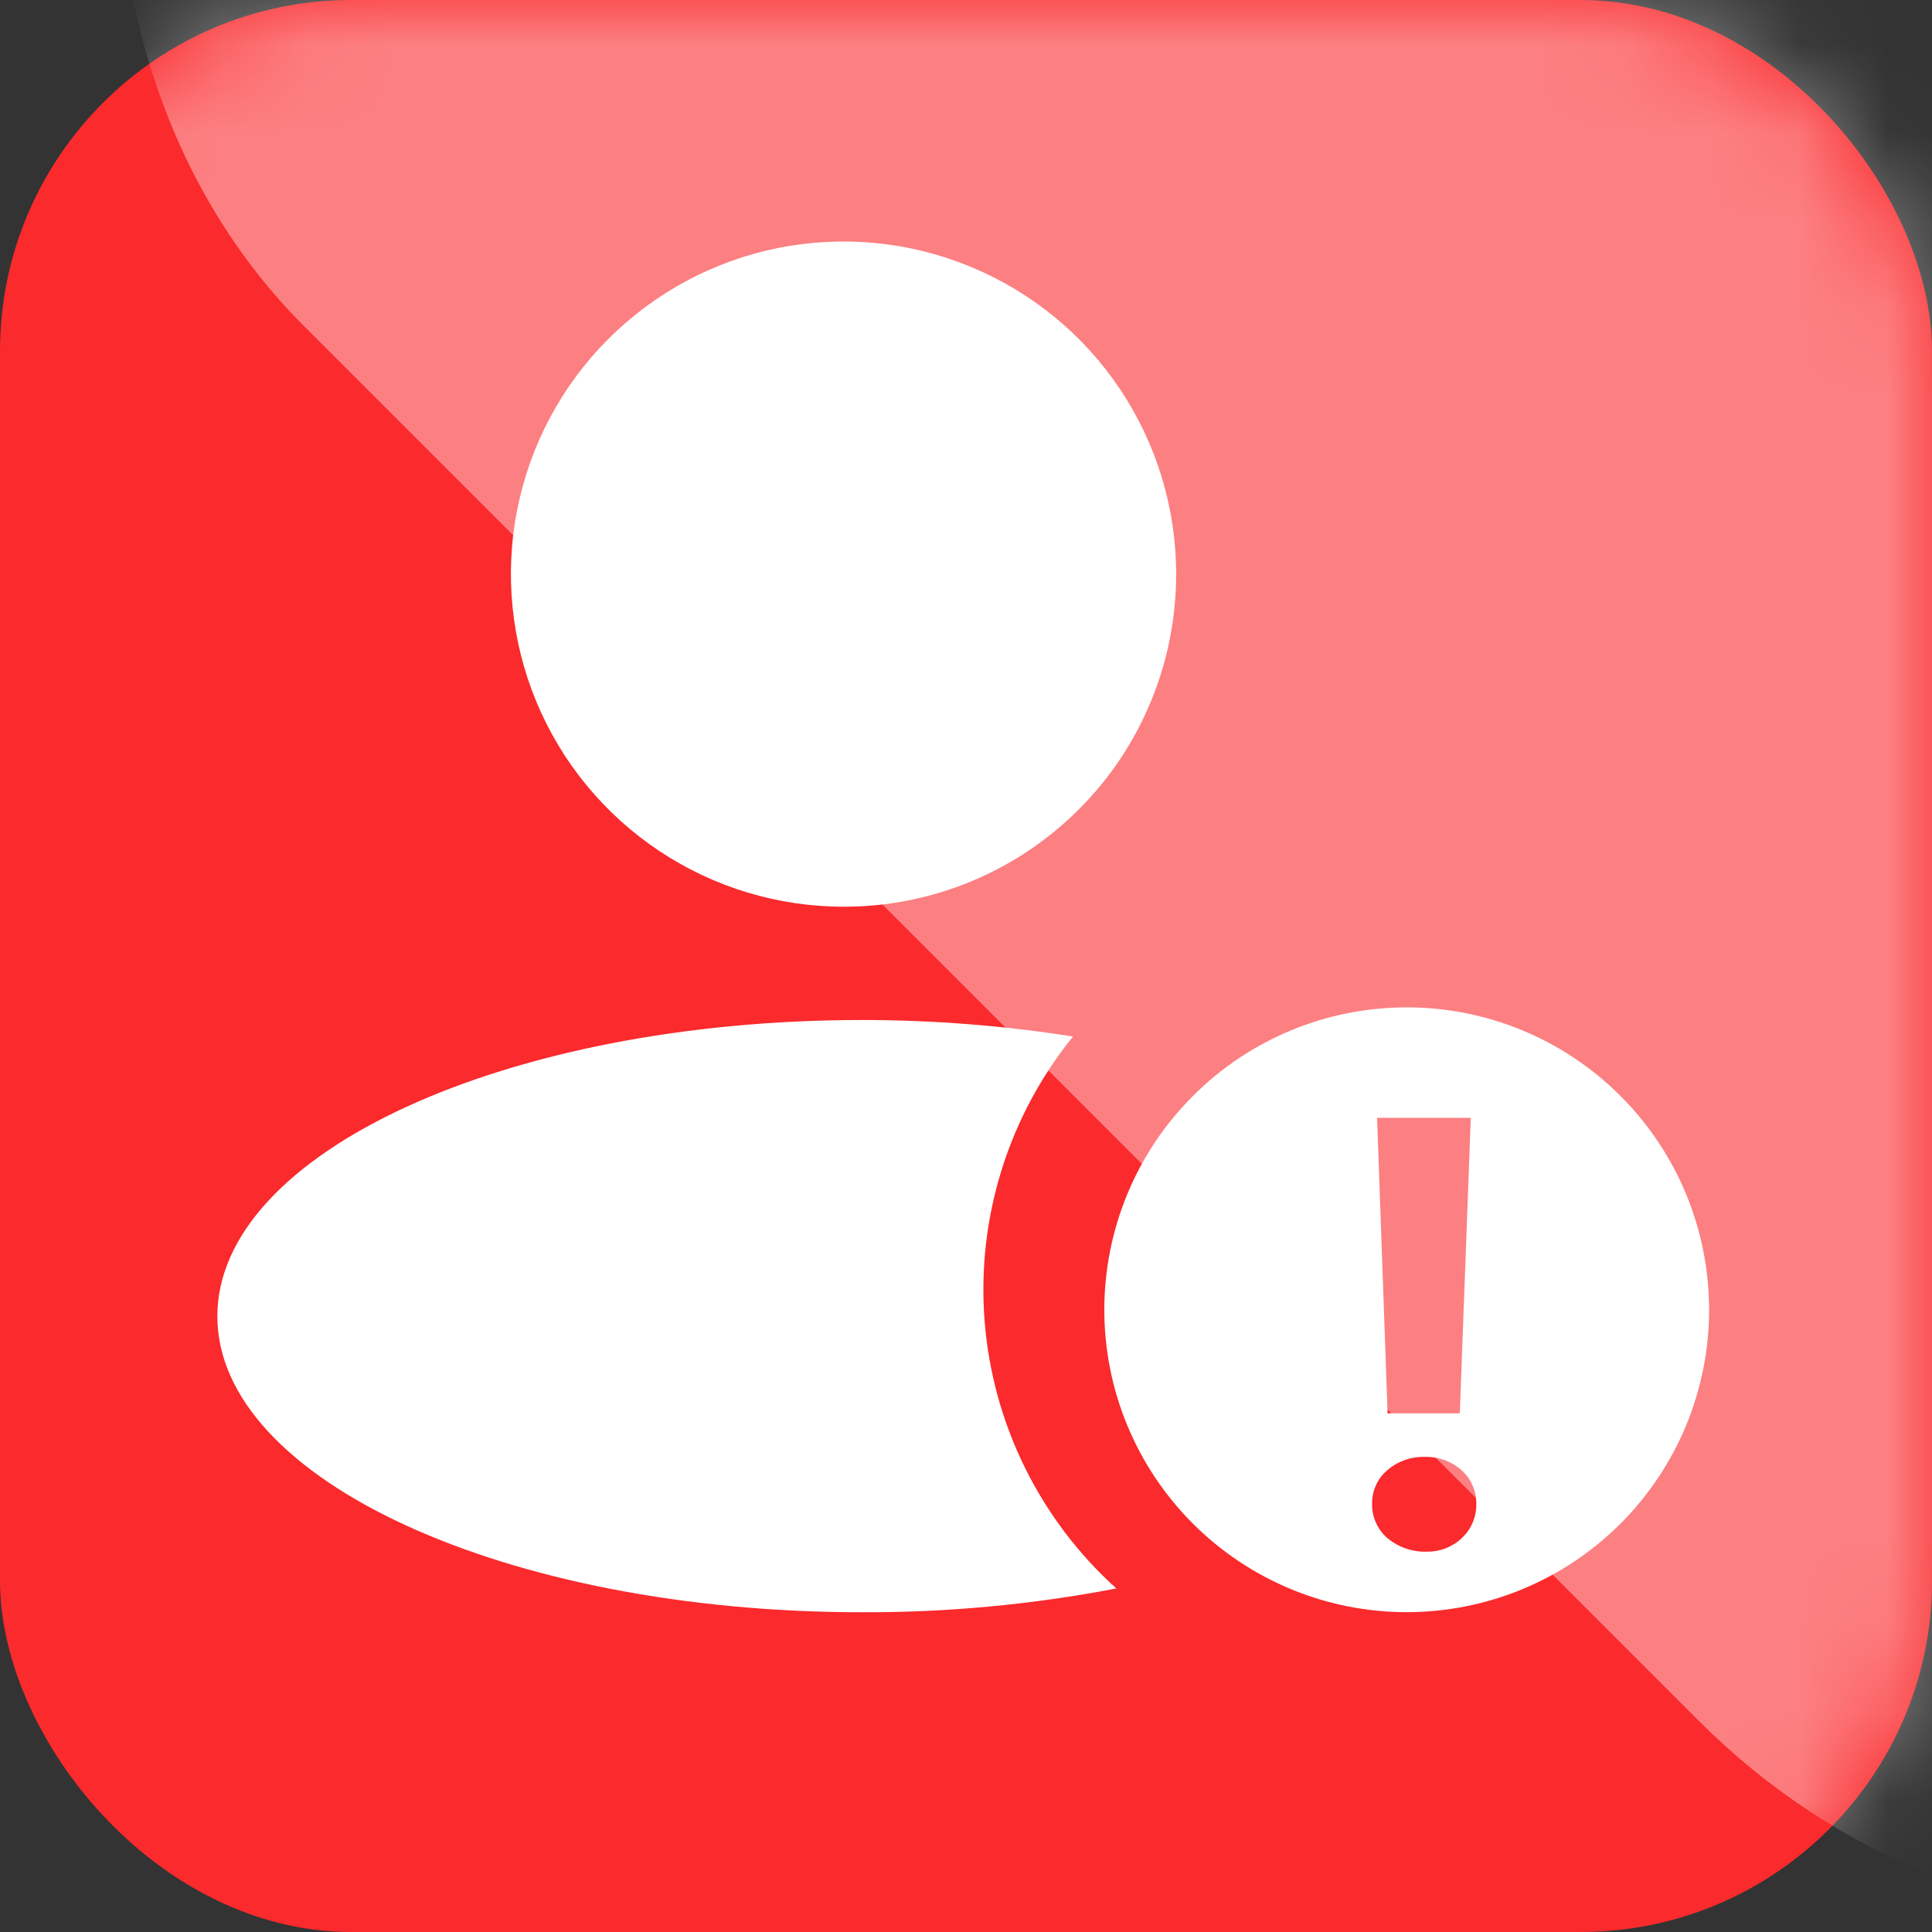 <svg width="22" height="22" viewBox="0 0 22 22" fill="none" xmlns="http://www.w3.org/2000/svg">
<rect x="0" y="0" width="22" height="22" fill="#333333" stroke="none"/>
<rect width="22" height="22" rx="4" fill="#FA2A2D"/>
<mask id="mask0_577_30646" style="mask-type:alpha" maskUnits="userSpaceOnUse" x="0" y="0" width="22" height="22">
<rect width="22" height="22" rx="4" fill="#FA2A2D"/>
</mask>
<g mask="url(#mask0_577_30646)">
<rect x="25.002" y="-29.15" width="38.469" height="38.469" rx="8" transform="rotate(45 25.002 -29.15)" fill="white" fill-opacity="0.4"/>
</g>
<path d="M9.613 10.325C8.863 10.326 8.13 10.105 7.507 9.69C6.883 9.275 6.396 8.684 6.108 7.992C5.821 7.3 5.744 6.538 5.89 5.803C6.035 5.068 6.395 4.392 6.925 3.862C7.454 3.332 8.129 2.97 8.864 2.823C9.599 2.677 10.361 2.751 11.053 3.038C11.745 3.324 12.338 3.809 12.754 4.432C13.171 5.055 13.393 5.788 13.393 6.537C13.393 7.034 13.296 7.527 13.106 7.986C12.917 8.445 12.639 8.863 12.287 9.214C11.936 9.566 11.52 9.845 11.06 10.036C10.602 10.226 10.11 10.325 9.613 10.325ZM12.219 11.803C11.48 12.715 11.12 13.875 11.212 15.044C11.304 16.213 11.841 17.303 12.712 18.088C11.759 18.271 10.791 18.362 9.82 18.359C5.763 18.359 2.475 16.849 2.475 14.989C2.475 13.13 5.763 11.615 9.82 11.615C10.623 11.615 11.425 11.678 12.219 11.803Z" fill="white"/>
<path fill-rule="evenodd" clip-rule="evenodd" d="M12.837 16.232C12.664 15.815 12.575 15.367 12.575 14.915C12.575 14.463 12.664 14.015 12.837 13.597C13.01 13.179 13.264 12.8 13.584 12.48C13.903 12.16 14.283 11.906 14.701 11.733C15.118 11.56 15.566 11.471 16.018 11.471C16.471 11.471 16.918 11.56 17.336 11.733C17.754 11.906 18.133 12.16 18.453 12.48C18.773 12.8 19.026 13.179 19.2 13.597C19.372 14.015 19.462 14.463 19.462 14.915C19.462 15.367 19.372 15.815 19.2 16.232C19.026 16.65 18.773 17.03 18.453 17.35C18.133 17.669 17.754 17.923 17.336 18.096C16.918 18.269 16.471 18.358 16.018 18.358C15.566 18.358 15.118 18.269 14.701 18.096C14.283 17.923 13.903 17.669 13.584 17.35C13.264 17.03 13.01 16.65 12.837 16.232ZM15.801 16.094L15.681 12.729H16.748L16.623 16.094H15.801ZM16.255 17.669C16.088 17.676 15.924 17.62 15.796 17.513C15.741 17.465 15.698 17.405 15.668 17.339C15.638 17.272 15.623 17.2 15.624 17.127C15.623 17.054 15.637 16.982 15.667 16.915C15.697 16.848 15.741 16.789 15.797 16.742C15.914 16.64 16.066 16.586 16.221 16.59C16.376 16.585 16.527 16.639 16.643 16.742C16.697 16.79 16.74 16.85 16.769 16.916C16.798 16.983 16.812 17.055 16.811 17.127C16.812 17.199 16.798 17.271 16.77 17.337C16.742 17.404 16.7 17.463 16.648 17.513C16.542 17.614 16.401 17.67 16.255 17.669Z" fill="white"/>
</svg>
